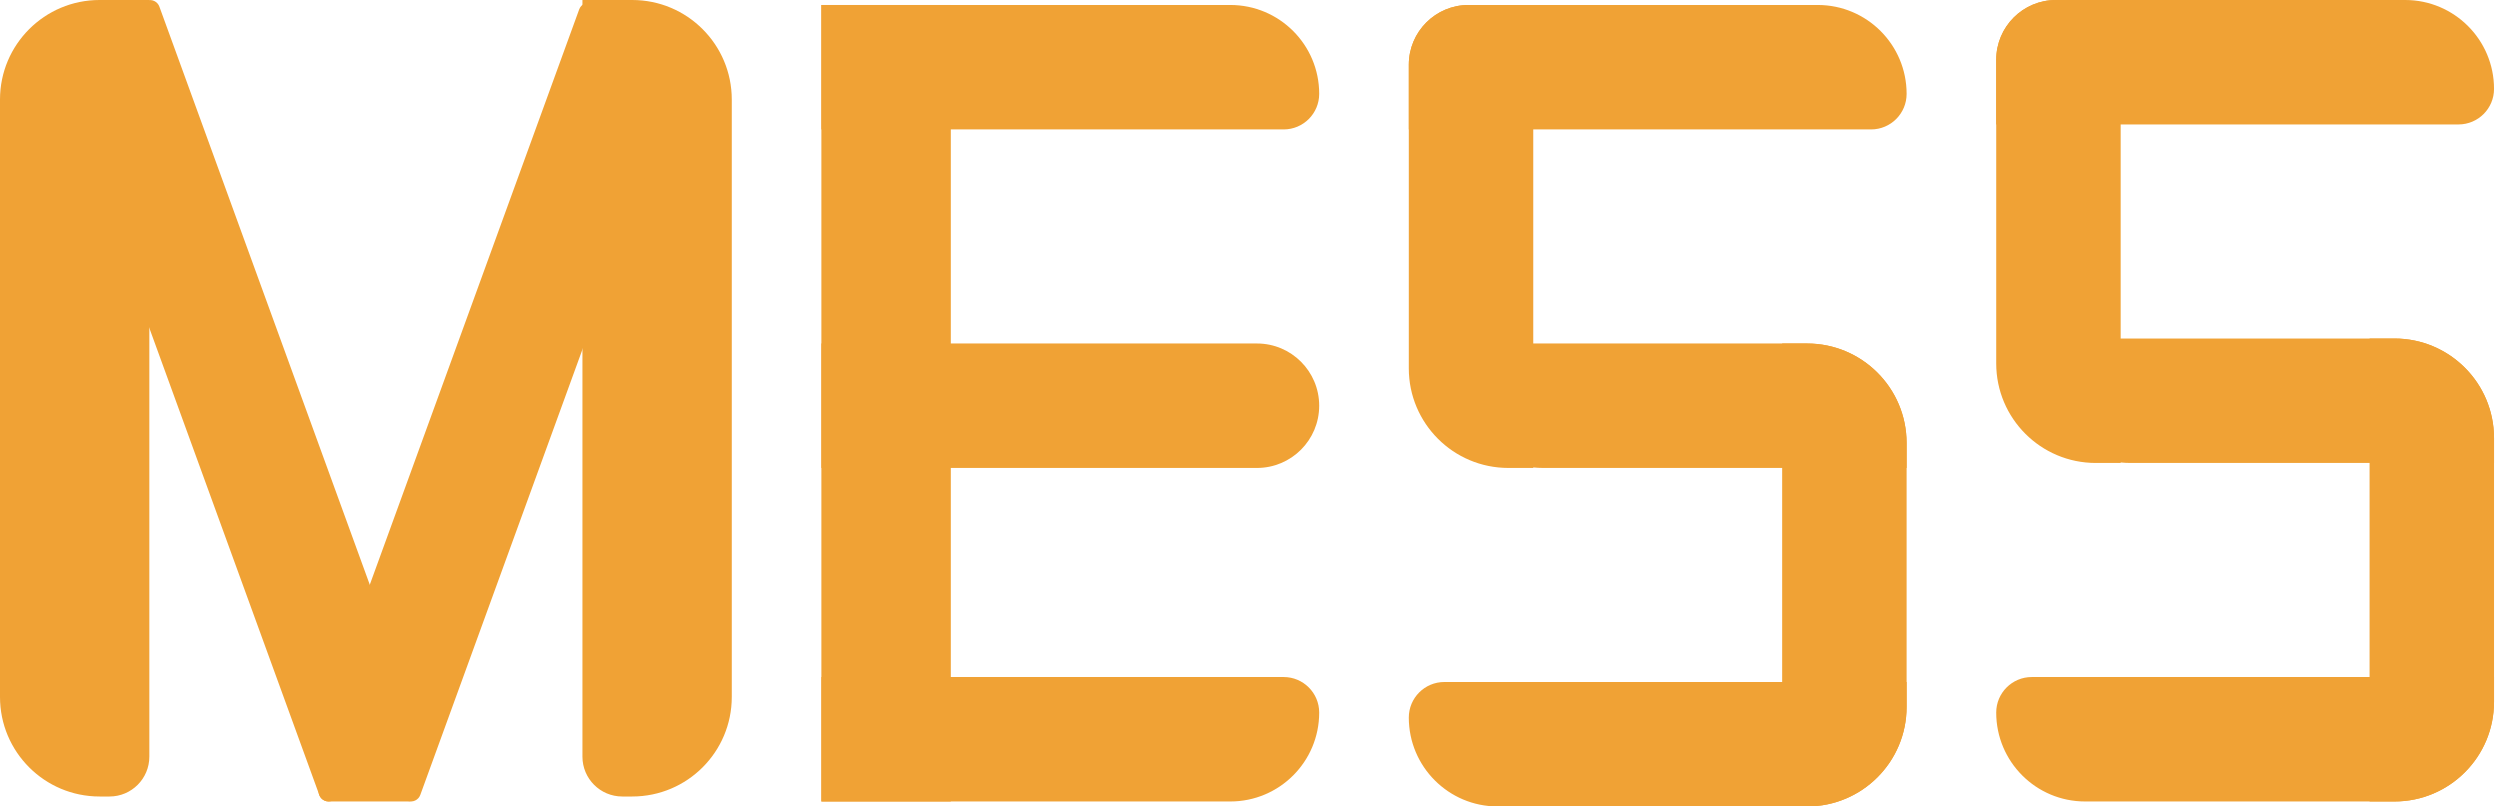 <svg width="372" height="120" viewBox="0 0 372 120" fill="none" xmlns="http://www.w3.org/2000/svg">
<path d="M0 14.815C0 6.633 6.633 0 14.815 0H22.222V112.593C22.222 115.865 19.569 118.519 16.296 118.519H14.815C6.633 118.519 0 111.886 0 103.704V14.815Z" fill="#F0A235"/>
<path d="M108.889 14.815C108.889 6.633 102.256 0 94.074 0H86.667V112.593C86.667 115.865 89.32 118.519 92.593 118.519H94.074C102.256 118.519 108.889 111.886 108.889 103.704V14.815Z" fill="#F0A235"/>
<path d="M7.024 7.057C6.744 6.288 7.141 5.438 7.91 5.158L21.814 0.097C22.583 -0.183 23.433 0.214 23.713 0.982L64.196 112.209C64.476 112.978 64.079 113.828 63.311 114.108L49.406 119.169C48.638 119.449 47.787 119.052 47.508 118.283L7.024 7.057Z" fill="#F0A235"/>
<path d="M102.874 7.466C103.154 6.697 102.757 5.847 101.989 5.567L88.084 0.507C87.316 0.227 86.465 0.623 86.186 1.392L45.851 112.21C45.571 112.979 45.968 113.829 46.737 114.109L60.641 119.169C61.41 119.449 62.26 119.053 62.54 118.284L102.874 7.466Z" fill="#F0A235"/>
<path d="M47.407 111.111C47.407 110.293 48.071 109.63 48.889 109.63H60.741C61.559 109.63 62.222 110.293 62.222 111.111V117.778C62.222 118.596 61.559 119.259 60.741 119.259H48.889C48.071 119.259 47.407 118.596 47.407 117.778V111.111Z" fill="#F0A235"/>
<path d="M122.222 0.741H183.069C190.374 0.741 196.296 6.663 196.296 13.968C196.296 16.89 193.927 19.259 191.005 19.259H122.222V0.741Z" fill="#F0A235"/>
<path d="M122.222 100.741H191.005C193.927 100.741 196.296 103.11 196.296 106.032C196.296 113.337 190.374 119.259 183.069 119.259H122.222V100.741Z" fill="#F0A235"/>
<path d="M122.222 51.111H187.037C192.151 51.111 196.296 55.257 196.296 60.37C196.296 65.484 192.151 69.63 187.037 69.63H122.222V51.111Z" fill="#F0A235"/>
<path d="M122.222 0.741H141.481V119.259H122.222V0.741Z" fill="#F0A235"/>
<path d="M209.63 9.63C209.63 4.72 213.61 0.741 218.519 0.741H270.476C277.782 0.741 283.704 6.663 283.704 13.968C283.704 16.89 281.335 19.259 278.413 19.259H209.63V9.63Z" fill="#F0A235"/>
<path d="M224.445 69.63C216.263 69.63 209.63 62.997 209.63 54.815V9.63C209.63 4.72 213.61 0.741 218.519 0.741H228.148V69.63H224.445Z" fill="#F0A235"/>
<path d="M214.815 51.111H268.889C277.071 51.111 283.704 57.744 283.704 65.926V69.63H229.63C221.448 69.63 214.815 62.997 214.815 54.815V51.111Z" fill="#F0A235"/>
<path d="M265.185 120V51.111H268.889C277.071 51.111 283.704 57.744 283.704 65.926V105.185C283.704 113.367 277.071 120 268.889 120H265.185Z" fill="#F0A235"/>
<path d="M209.63 106.772C209.63 103.85 211.999 101.481 214.921 101.481H283.704V105.185C283.704 113.367 277.071 120 268.889 120H222.857C215.552 120 209.63 114.078 209.63 106.772Z" fill="#F0A235"/>
<path d="M297.037 8.889C297.037 3.98 301.017 0 305.926 0H357.884C365.189 0 371.111 5.922 371.111 13.227C371.111 16.15 368.742 18.518 365.82 18.518H297.037V8.889Z" fill="#F0A235"/>
<path d="M311.852 68.889C303.67 68.889 297.037 62.256 297.037 54.074V8.889C297.037 3.98 301.017 0 305.926 0H315.556V68.889H311.852Z" fill="#F0A235"/>
<path d="M302.222 50.37H356.296C364.478 50.37 371.111 57.003 371.111 65.185V68.889H317.037C308.855 68.889 302.222 62.256 302.222 54.074V50.37Z" fill="#F0A235"/>
<path d="M352.593 119.259V50.37H356.296C364.478 50.37 371.111 57.003 371.111 65.185V104.444C371.111 112.626 364.478 119.259 356.296 119.259H352.593Z" fill="#F0A235"/>
<path d="M297.037 106.032C297.037 103.11 299.406 100.741 302.328 100.741H371.111V104.444C371.111 112.626 364.478 119.259 356.296 119.259H310.265C302.959 119.259 297.037 113.337 297.037 106.032Z" fill="#F0A235"/>
</svg>
